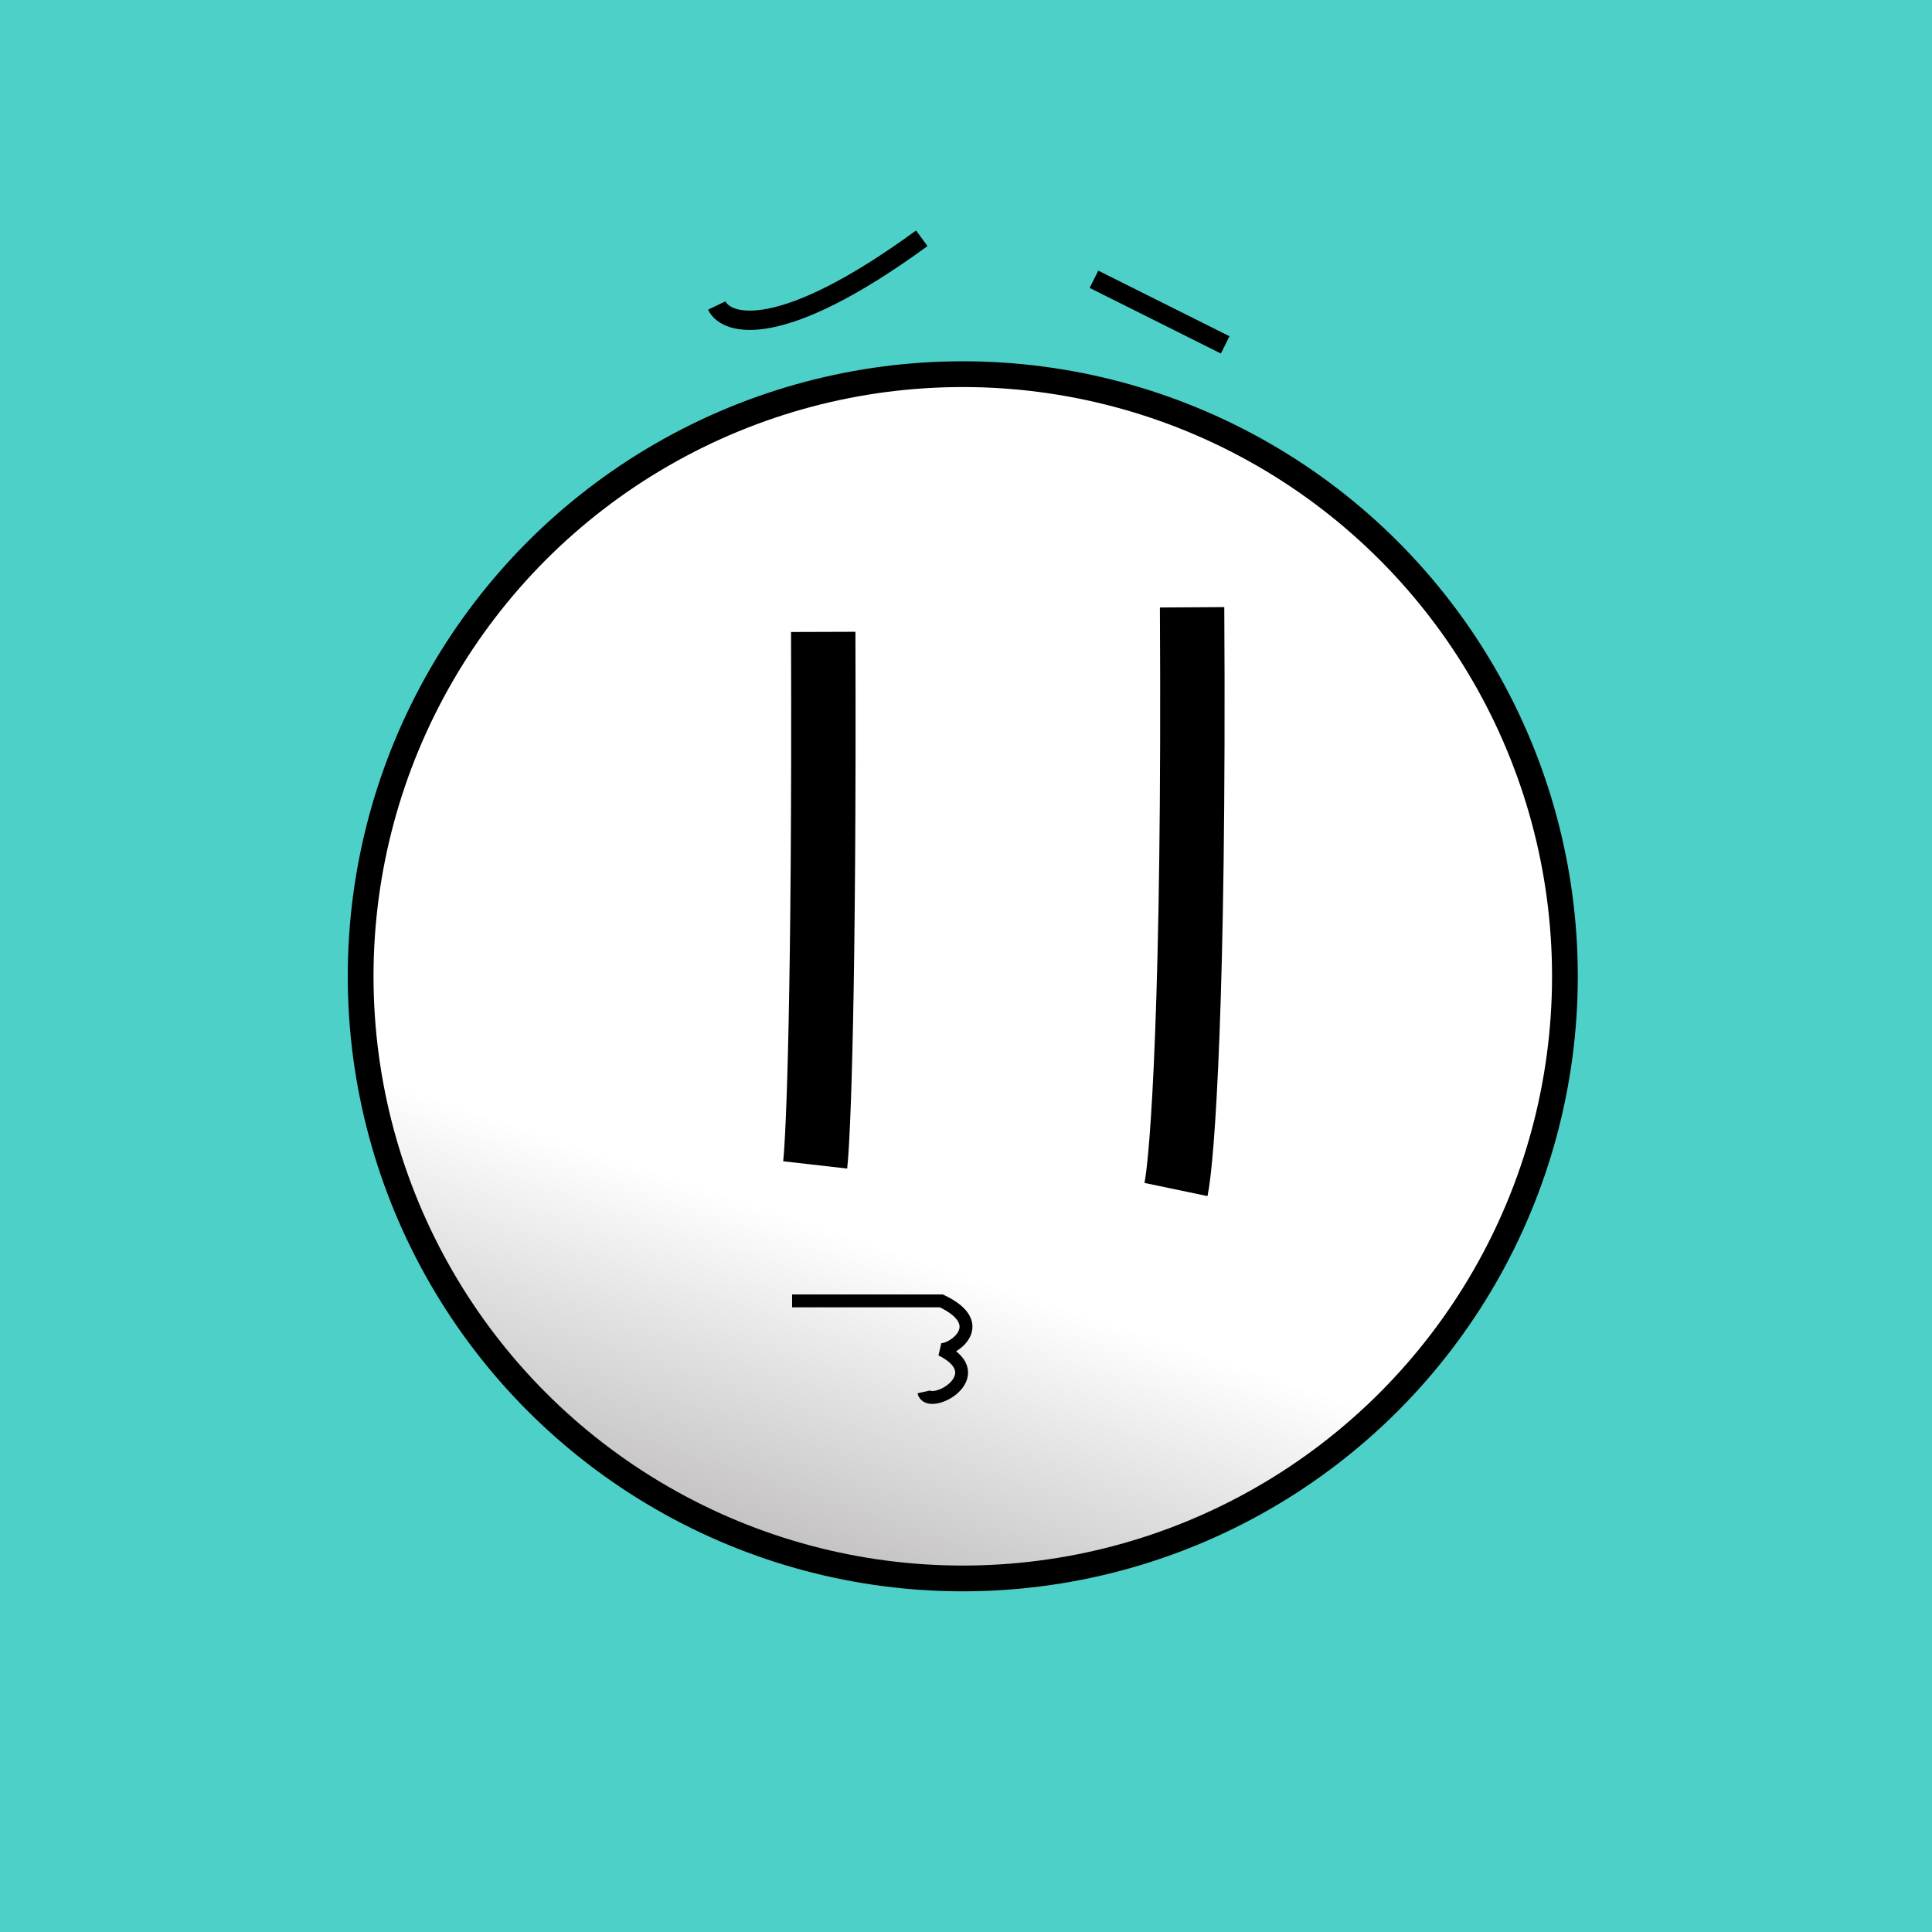 
    <svg width="300" height="300" viewBox="0 0 300 300" fill="none" xmlns="http://www.w3.org/2000/svg">
    <rect width="300" height="300" fill="#4CD0C8"/>
    
            
    <circle cx="149.5" cy="151.6" r="93.5" fill="url(#paint0_linear_6_39)" stroke="black" stroke-width="4"/>
    <defs>
    <linearGradient id="paint0_linear_6_39" x1="150" y1="56.8" x2="92.347" y2="229.76" gradientUnits="userSpaceOnUse">
    <stop stop-color="white"/>
    <stop offset="0.734" stop-color="white"/>
    <stop offset="1" stop-color="#C4C2C2"/>
    </linearGradient>
    </defs>
    
        
    <path d="M143.133 37C121.305 52.947 112.816 50.605 111.3 47.441" stroke="black" stroke-width="3"/>
    <path d="M169.873 43.367L190.247 53.553" stroke="black" stroke-width="3"/>
    
        
    <path d="M127.83 98.12C128.012 153.973 127.073 176.57 126.58 180.887" stroke="black" stroke-width="10"/>
    <path d="M185.107 94.3C185.471 155.309 183.592 179.992 182.607 184.707" stroke="black" stroke-width="10"/>
    
        
    <path d="M123 202H146.167C153.662 205.533 148.211 209.571 146.167 209.571C154.343 213.608 144.122 219.16 143.441 216.132" stroke="black" stroke-width="2"/>
    

    </svg>
    